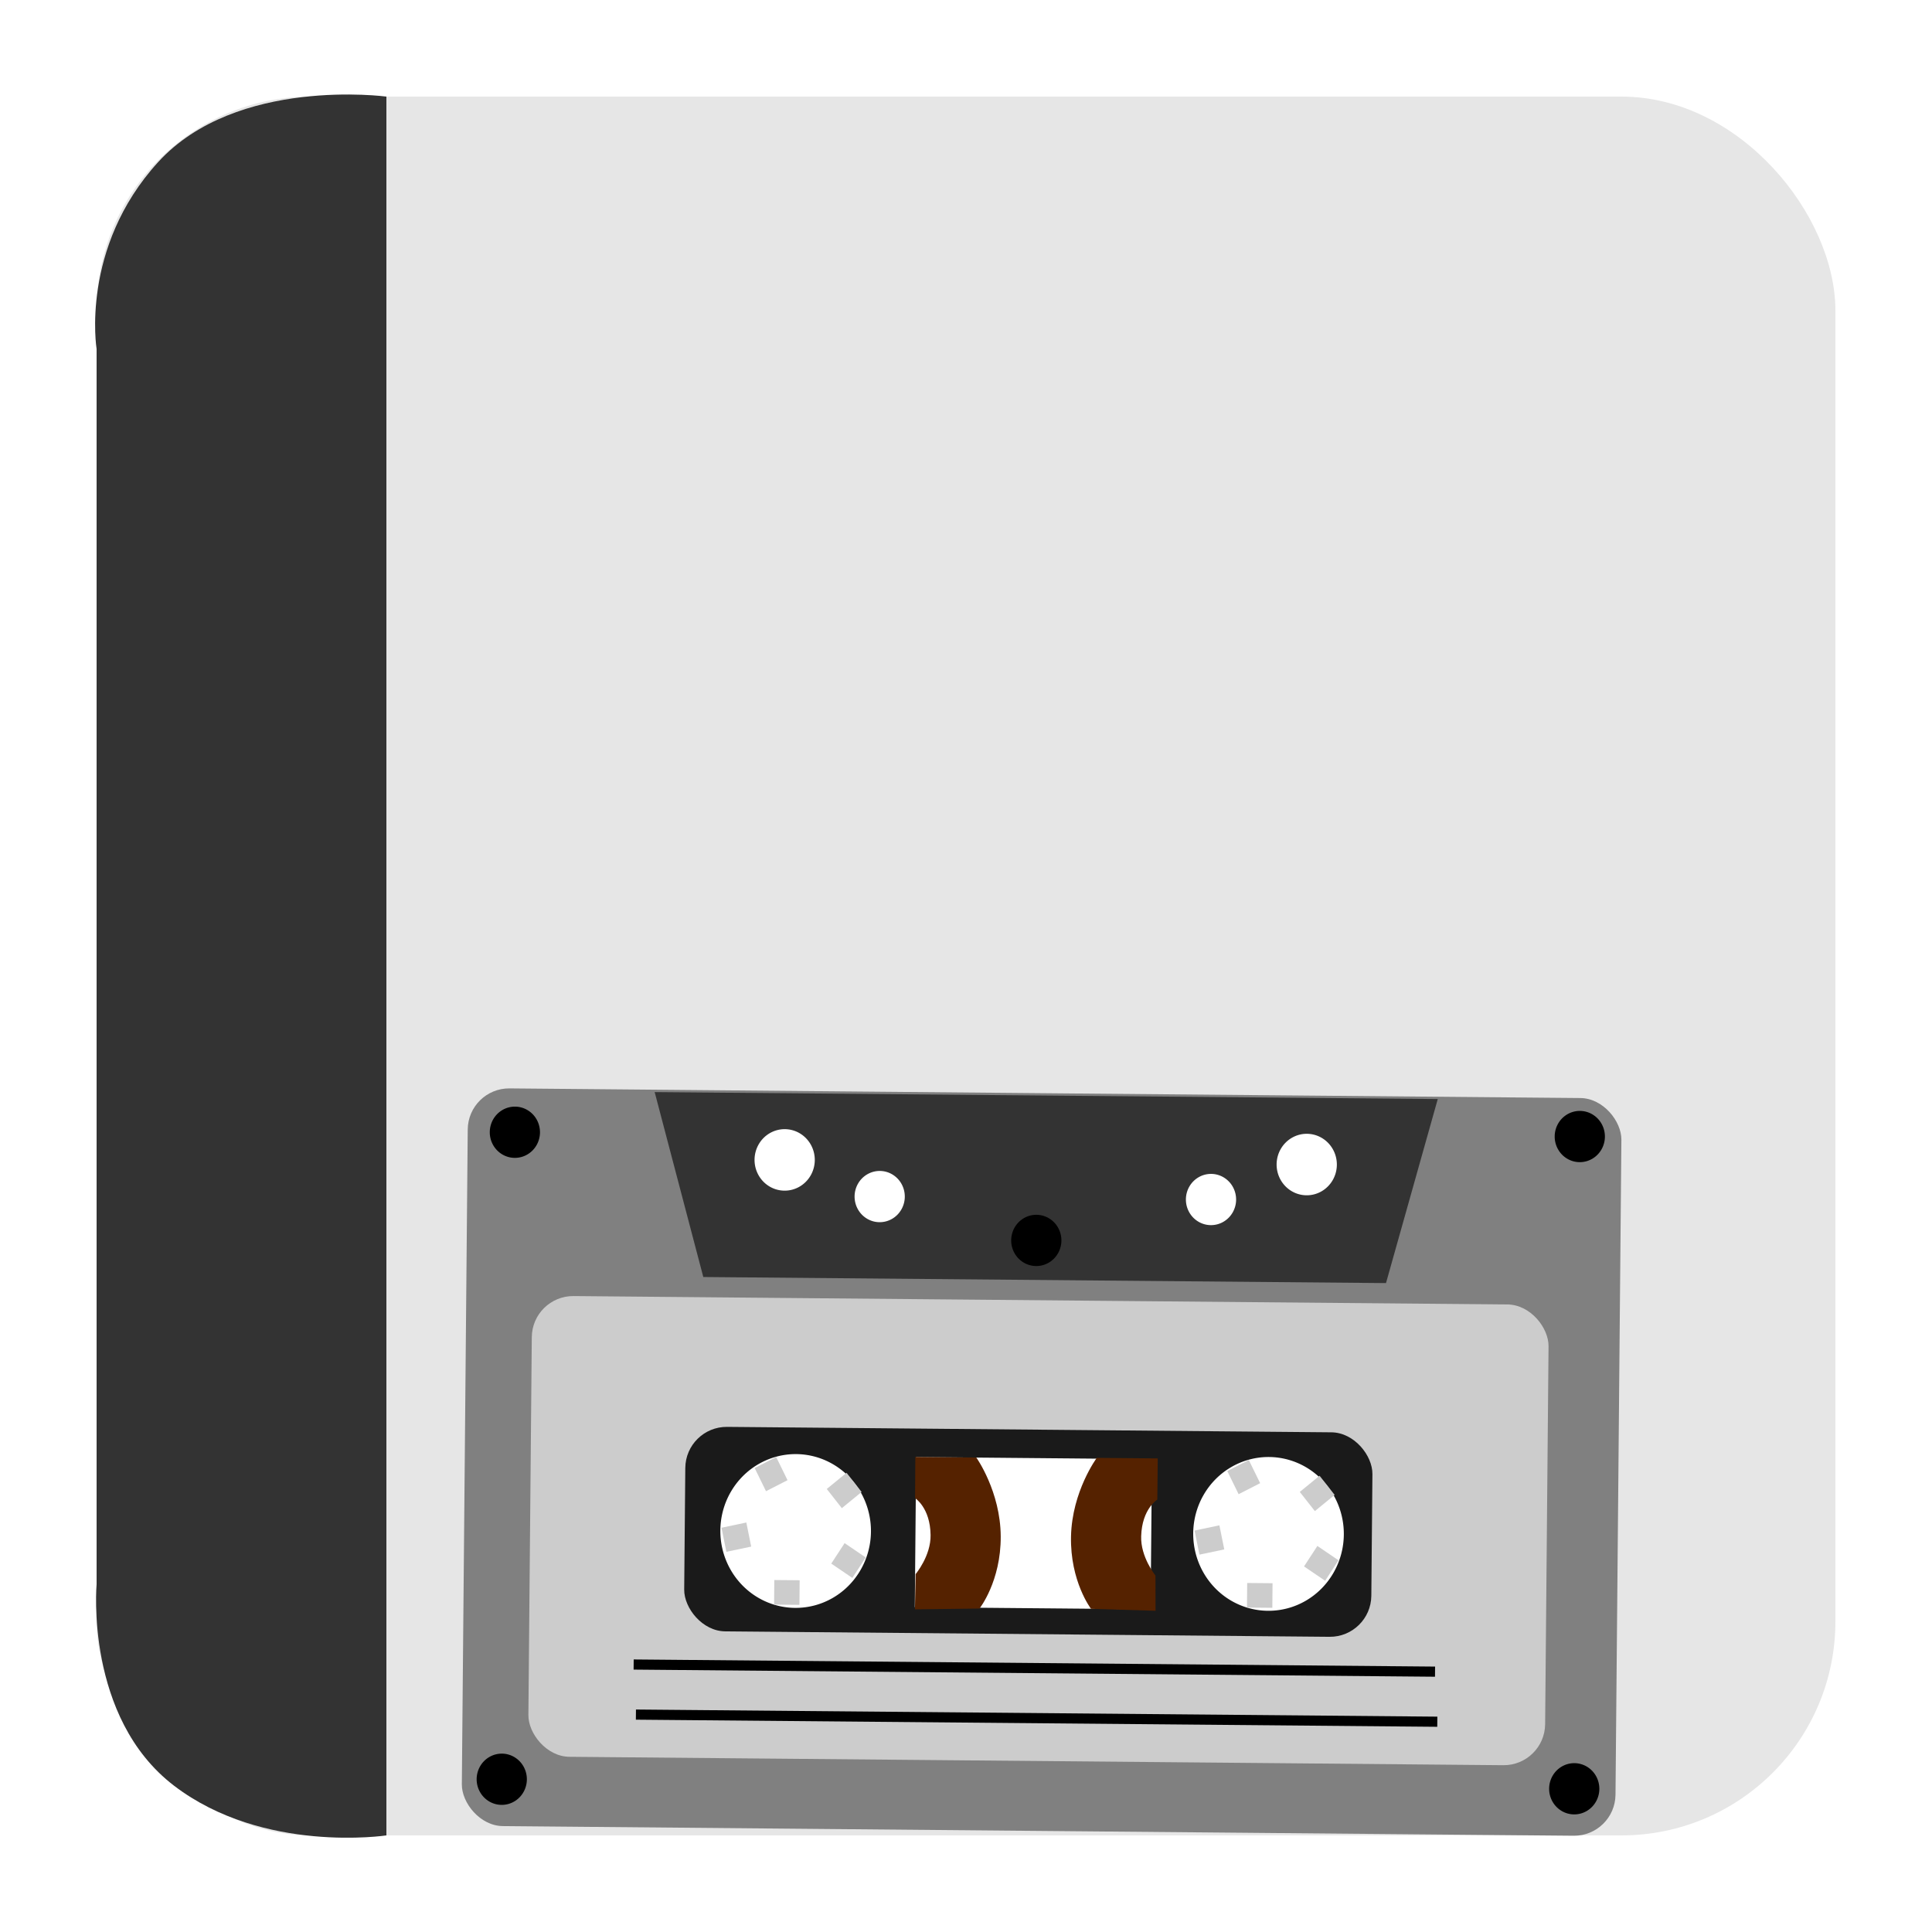 <?xml version="1.0" encoding="UTF-8" standalone="no"?>
<!-- Created with Inkscape (http://www.inkscape.org/) -->

<svg
   xmlns:dc="http://purl.org/dc/elements/1.1/"
   xmlns:cc="http://creativecommons.org/ns#"
   xmlns:rdf="http://www.w3.org/1999/02/22-rdf-syntax-ns#"
   xmlns:svg="http://www.w3.org/2000/svg"
   xmlns="http://www.w3.org/2000/svg"
   xmlns:sodipodi="http://sodipodi.sourceforge.net/DTD/sodipodi-0.dtd"
   xmlns:inkscape="http://www.inkscape.org/namespaces/inkscape"
   width="500"
   height="500"
   id="svg2"
   version="1.1"
   inkscape:version="0.48.5 r10040"
   sodipodi:docname="application-ogg.svg">
  <defs
     id="defs4" />
  <sodipodi:namedview
     id="base"
     pagecolor="#ffffff"
     bordercolor="#666666"
     borderopacity="1.0"
     inkscape:pageopacity="0.0"
     inkscape:pageshadow="2"
     inkscape:zoom="0.85795622"
     inkscape:cx="317.34212"
     inkscape:cy="121.01738"
     inkscape:document-units="px"
     inkscape:current-layer="layer1"
     showgrid="false"
     inkscape:window-width="1366"
     inkscape:window-height="716"
     inkscape:window-x="0"
     inkscape:window-y="0"
     inkscape:window-maximized="1" />
  <g
     inkscape:label="Layer 1"
     inkscape:groupmode="layer"
     id="layer1"
     transform="translate(0,-552.362)">
    <rect
       style="fill:#e6e6e6;fill-opacity:1;stroke:none"
       id="rect3000"
       width="450"
       height="450"
       x="25"
       y="577.362"
       ry="55.366" />
    <path
       style="fill:#333333;stroke:none;stroke-width:1px;stroke-linecap:butt;stroke-linejoin:miter;stroke-opacity:1;fill-opacity:1"
       d="M 100,475 100,25 C 100,25 61.202,19.759 40.94,41.935 20.678,64.111 25,90.3 25,90.3 L 25,410 c 0,0 -3.105,34.449 20.038,52.138 C 68.182,479.826 100,475 100,475 z"
       id="path3770"
       inkscape:connector-curvature="0"
       transform="translate(0,552.362)"
       sodipodi:nodetypes="cczcczc" />
    <rect
       style="fill:#808080;fill-opacity:1;stroke:none"
       id="rect2996"
       width="298.566"
       height="190.914"
       x="128.641"
       y="832.784"
       ry="10.718"
       transform="matrix(1,0.009,-0.009,1,0,0)" />
    <rect
       style="fill:#cccccc;fill-opacity:1;stroke:none"
       id="rect2998"
       width="263.132"
       height="119.238"
       x="145.702"
       y="886.374"
       ry="10.718"
       transform="matrix(1,0.009,-0.009,1,0,0)" />
    <rect
       style="fill:#1a1a1a;fill-opacity:1;stroke:none"
       id="rect3000-3"
       width="177.827"
       height="52.92"
       x="185.73"
       y="919.868"
       ry="10.718"
       transform="matrix(1,0.009,-0.009,1,0,0)" />
    <path
       sodipodi:type="arc"
       style="fill:#ffffff;fill-opacity:1;stroke:none"
       id="path3002-7-6"
       sodipodi:cx="170.58951"
       sodipodi:cy="64.486656"
       sodipodi:rx="6.6922607"
       sodipodi:ry="6.9447989"
       d="m 177.282,64.487 a 6.692,6.945 0 1 1 -13.385,0 6.692,6.945 0 1 1 13.385,0 z"
       transform="matrix(2.912,0.026,-0.024,2.865,-289.295,759.392)" />
    <rect
       style="fill:#ffffff;fill-opacity:1;stroke:none"
       id="rect3042"
       width="61.026"
       height="38.853"
       x="245.443"
       y="927.237"
       ry="0"
       transform="matrix(1,0.009,-0.009,1,0,0)" />
    <path
       style="fill:#552200;stroke:none"
       d="m 299.055,969.228 -16.7,-0.504 c 0,0 -5.436,-7.104 -5.176,-18.757 0.259,-11.652 6.669,-20.309 6.669,-20.309 l 15.775,0.14 -0.109,10.652 c 0,0 -3.969,2.398 -4.178,9.47 -0.195,5.397 3.7,10.19 3.7,10.19 z"
       id="path3046"
       inkscape:connector-curvature="0"
       sodipodi:nodetypes="cczcccccc" />
    <path
       style="fill:#552200;stroke:none"
       d="m 236.785,968.857 16.706,-0.207 c 0,0 5.556,-7.007 5.495,-18.662 -0.061,-11.655 -6.322,-20.425 -6.322,-20.425 l -15.775,-0.14 -0.073,10.653 c 0,0 3.927,2.469 4.016,9.543 0.103,5.4 -3.873,10.123 -3.873,10.123 z"
       id="path3046-4"
       inkscape:connector-curvature="0"
       sodipodi:nodetypes="cczcccccc" />
    <path
       style="fill:#333333;stroke:none"
       d="m 169.428,834.992 12.584,47.86 176.683,1.57 13.398,-47.629 z"
       id="path3834"
       inkscape:connector-curvature="0"
       sodipodi:nodetypes="ccccc" />
    <path
       sodipodi:type="arc"
       style="fill:#ffffff;fill-opacity:1;stroke:none"
       id="path3836"
       sodipodi:cx="39.017143"
       sodipodi:cy="34.30835"
       sodipodi:rx="2.9041886"
       sodipodi:ry="3.0304577"
       d="m 41.921,34.308 a 2.904,3.03 0 1 1 -5.808,0 2.904,3.03 0 1 1 5.808,0 z"
       transform="matrix(2.684,0.024,-0.022,2.626,99.104,761.516)" />
    <path
       sodipodi:type="arc"
       style="fill:#ffffff;fill-opacity:1;stroke:none"
       id="path3836-1"
       sodipodi:cx="39.017143"
       sodipodi:cy="34.30835"
       sodipodi:rx="2.9041886"
       sodipodi:ry="3.0304577"
       d="m 41.921,34.308 a 2.904,3.03 0 1 1 -5.808,0 2.904,3.03 0 1 1 5.808,0 z"
       transform="matrix(2.684,0.024,-0.022,2.626,234.215,762.716)" />
    <path
       sodipodi:type="arc"
       style="fill:#ffffff;fill-opacity:1;stroke:none"
       id="path3836-6"
       sodipodi:cx="39.017143"
       sodipodi:cy="34.30835"
       sodipodi:rx="2.9041886"
       sodipodi:ry="3.0304577"
       d="m 41.921,34.308 a 2.904,3.03 0 1 1 -5.808,0 2.904,3.03 0 1 1 5.808,0 z"
       transform="matrix(2.237,0.02,-0.019,2.188,141.034,786.188)" />
    <path
       sodipodi:type="arc"
       style="fill:#ffffff;fill-opacity:1;stroke:none"
       id="path3836-6-9"
       sodipodi:cx="39.017143"
       sodipodi:cy="34.30835"
       sodipodi:rx="2.9041886"
       sodipodi:ry="3.0304577"
       d="m 41.921,34.308 a 2.904,3.03 0 1 1 -5.808,0 2.904,3.03 0 1 1 5.808,0 z"
       transform="matrix(2.237,0.02,-0.019,2.188,226.778,786.95)" />
    <path
       sodipodi:type="arc"
       style="fill:#000000;fill-opacity:1;stroke:none"
       id="path3836-6-9-5"
       sodipodi:cx="39.017143"
       sodipodi:cy="34.30835"
       sodipodi:rx="2.9041886"
       sodipodi:ry="3.0304577"
       d="m 41.921,34.308 a 2.904,3.03 0 1 1 -5.808,0 2.904,3.03 0 1 1 5.808,0 z"
       transform="matrix(2.237,0.02,-0.019,2.188,46.622,769.541)" />
    <path
       sodipodi:type="arc"
       style="fill:#000000;fill-opacity:1;stroke:none"
       id="path3836-6-9-5-6"
       sodipodi:cx="39.017143"
       sodipodi:cy="34.30835"
       sodipodi:rx="2.9041886"
       sodipodi:ry="3.0304577"
       d="m 41.921,34.308 a 2.904,3.03 0 1 1 -5.808,0 2.904,3.03 0 1 1 5.808,0 z"
       transform="matrix(2.237,0.02,-0.019,2.188,43.226,936.986)" />
    <path
       sodipodi:type="arc"
       style="fill:#000000;fill-opacity:1;stroke:none"
       id="path3836-6-9-5-9"
       sodipodi:cx="39.017143"
       sodipodi:cy="34.30835"
       sodipodi:rx="2.9041886"
       sodipodi:ry="3.0304577"
       d="m 41.921,34.308 a 2.904,3.03 0 1 1 -5.808,0 2.904,3.03 0 1 1 5.808,0 z"
       transform="matrix(2.237,0.02,-0.019,2.188,320.783,939.452)" />
    <path
       sodipodi:type="arc"
       style="fill:#000000;fill-opacity:1;stroke:none"
       id="path3836-6-9-5-8"
       sodipodi:cx="39.017143"
       sodipodi:cy="34.30835"
       sodipodi:rx="2.9041886"
       sodipodi:ry="3.0304577"
       d="m 41.921,34.308 a 2.904,3.03 0 1 1 -5.808,0 2.904,3.03 0 1 1 5.808,0 z"
       transform="matrix(2.237,0.02,-0.019,2.188,322.222,770.65)" />
    <path
       sodipodi:type="arc"
       style="fill:#000000;fill-opacity:1;stroke:none"
       id="path3836-6-9-5-82"
       sodipodi:cx="39.017143"
       sodipodi:cy="34.30835"
       sodipodi:rx="2.9041886"
       sodipodi:ry="3.0304577"
       d="m 41.921,34.308 a 2.904,3.03 0 1 1 -5.808,0 2.904,3.03 0 1 1 5.808,0 z"
       transform="matrix(2.237,0.02,-0.019,2.188,181.564,797.536)" />
    <rect
       style="fill:#cccccc;fill-opacity:1;stroke:none"
       id="rect3956"
       width="6.562"
       height="6.364"
       x="209.024"
       y="959.391"
       transform="matrix(1,0.009,-0.009,1,0,0)" />
    <rect
       style="fill:#cccccc;fill-opacity:1;stroke:none"
       id="rect3956-6"
       width="6.616"
       height="6.313"
       x="-411.51"
       y="861.606"
       transform="matrix(0.774,-0.633,0.618,0.786,0,0)"
       inkscape:transform-center-y="5.7428994"
       inkscape:transform-center-x="-1.797579" />
    <rect
       style="fill:#cccccc;fill-opacity:1;stroke:none"
       id="rect3956-51"
       width="6.568"
       height="6.359"
       x="-4.666"
       y="966.101"
       transform="matrix(0.979,-0.206,0.198,0.98,0,0)" />
    <rect
       style="fill:#cccccc;fill-opacity:1;stroke:none"
       id="rect3956-8"
       width="6.672"
       height="6.26"
       x="919.136"
       y="228.7"
       transform="matrix(0.44,0.898,-0.89,0.455,0,0)" />
    <rect
       style="fill:#cccccc;fill-opacity:1;stroke:none"
       id="rect3956-8-5"
       width="6.604"
       height="6.324"
       x="702.899"
       y="664.31"
       transform="matrix(0.827,0.562,-0.546,0.838,0,0)" />
    <path
       sodipodi:type="arc"
       style="fill:#ffffff;fill-opacity:1;stroke:none"
       id="path3002-7-6-3"
       sodipodi:cx="170.58951"
       sodipodi:cy="64.486656"
       sodipodi:rx="6.6922607"
       sodipodi:ry="6.9447989"
       d="m 177.282,64.487 a 6.692,6.945 0 1 1 -13.385,0 6.692,6.945 0 1 1 13.385,0 z"
       transform="matrix(2.912,0.026,-0.024,2.865,-166.917,760.145)" />
    <rect
       style="fill:#cccccc;fill-opacity:1;stroke:none"
       id="rect3956-3"
       width="6.562"
       height="6.364"
       x="331.404"
       y="959.056"
       transform="matrix(1,0.009,-0.009,1,0,0)" />
    <rect
       style="fill:#cccccc;fill-opacity:1;stroke:none"
       id="rect3956-6-6"
       width="6.616"
       height="6.313"
       x="-315.717"
       y="939.721"
       transform="matrix(0.774,-0.633,0.618,0.786,0,0)"
       inkscape:transform-center-y="5.7429156"
       inkscape:transform-center-x="-1.7975491" />
    <rect
       style="fill:#cccccc;fill-opacity:1;stroke:none"
       id="rect3956-51-0"
       width="6.568"
       height="6.359"
       x="115.147"
       y="992.03"
       transform="matrix(0.979,-0.206,0.198,0.98,0,0)" />
    <rect
       style="fill:#cccccc;fill-opacity:1;stroke:none"
       id="rect3956-8-54"
       width="6.672"
       height="6.26"
       x="975.508"
       y="119.141"
       transform="matrix(0.44,0.898,-0.89,0.455,0,0)" />
    <rect
       style="fill:#cccccc;fill-opacity:1;stroke:none"
       id="rect3956-8-5-9"
       width="6.604"
       height="6.324"
       x="805.843"
       y="596.144"
       transform="matrix(0.827,0.562,-0.546,0.838,0,0)" />
    <path
       style="fill:none;stroke:#000000;stroke-width:2.625px;stroke-linecap:butt;stroke-linejoin:miter;stroke-opacity:1"
       d="M 163.988,983.142 371.387,984.985"
       id="path4048"
       inkscape:connector-curvature="0" />
    <path
       style="fill:none;stroke:#000000;stroke-width:2.625px;stroke-linecap:butt;stroke-linejoin:miter;stroke-opacity:1"
       d="m 164.574,996.099 207.398,1.843"
       id="path4048-7"
       inkscape:connector-curvature="0" />
  </g>
</svg>
